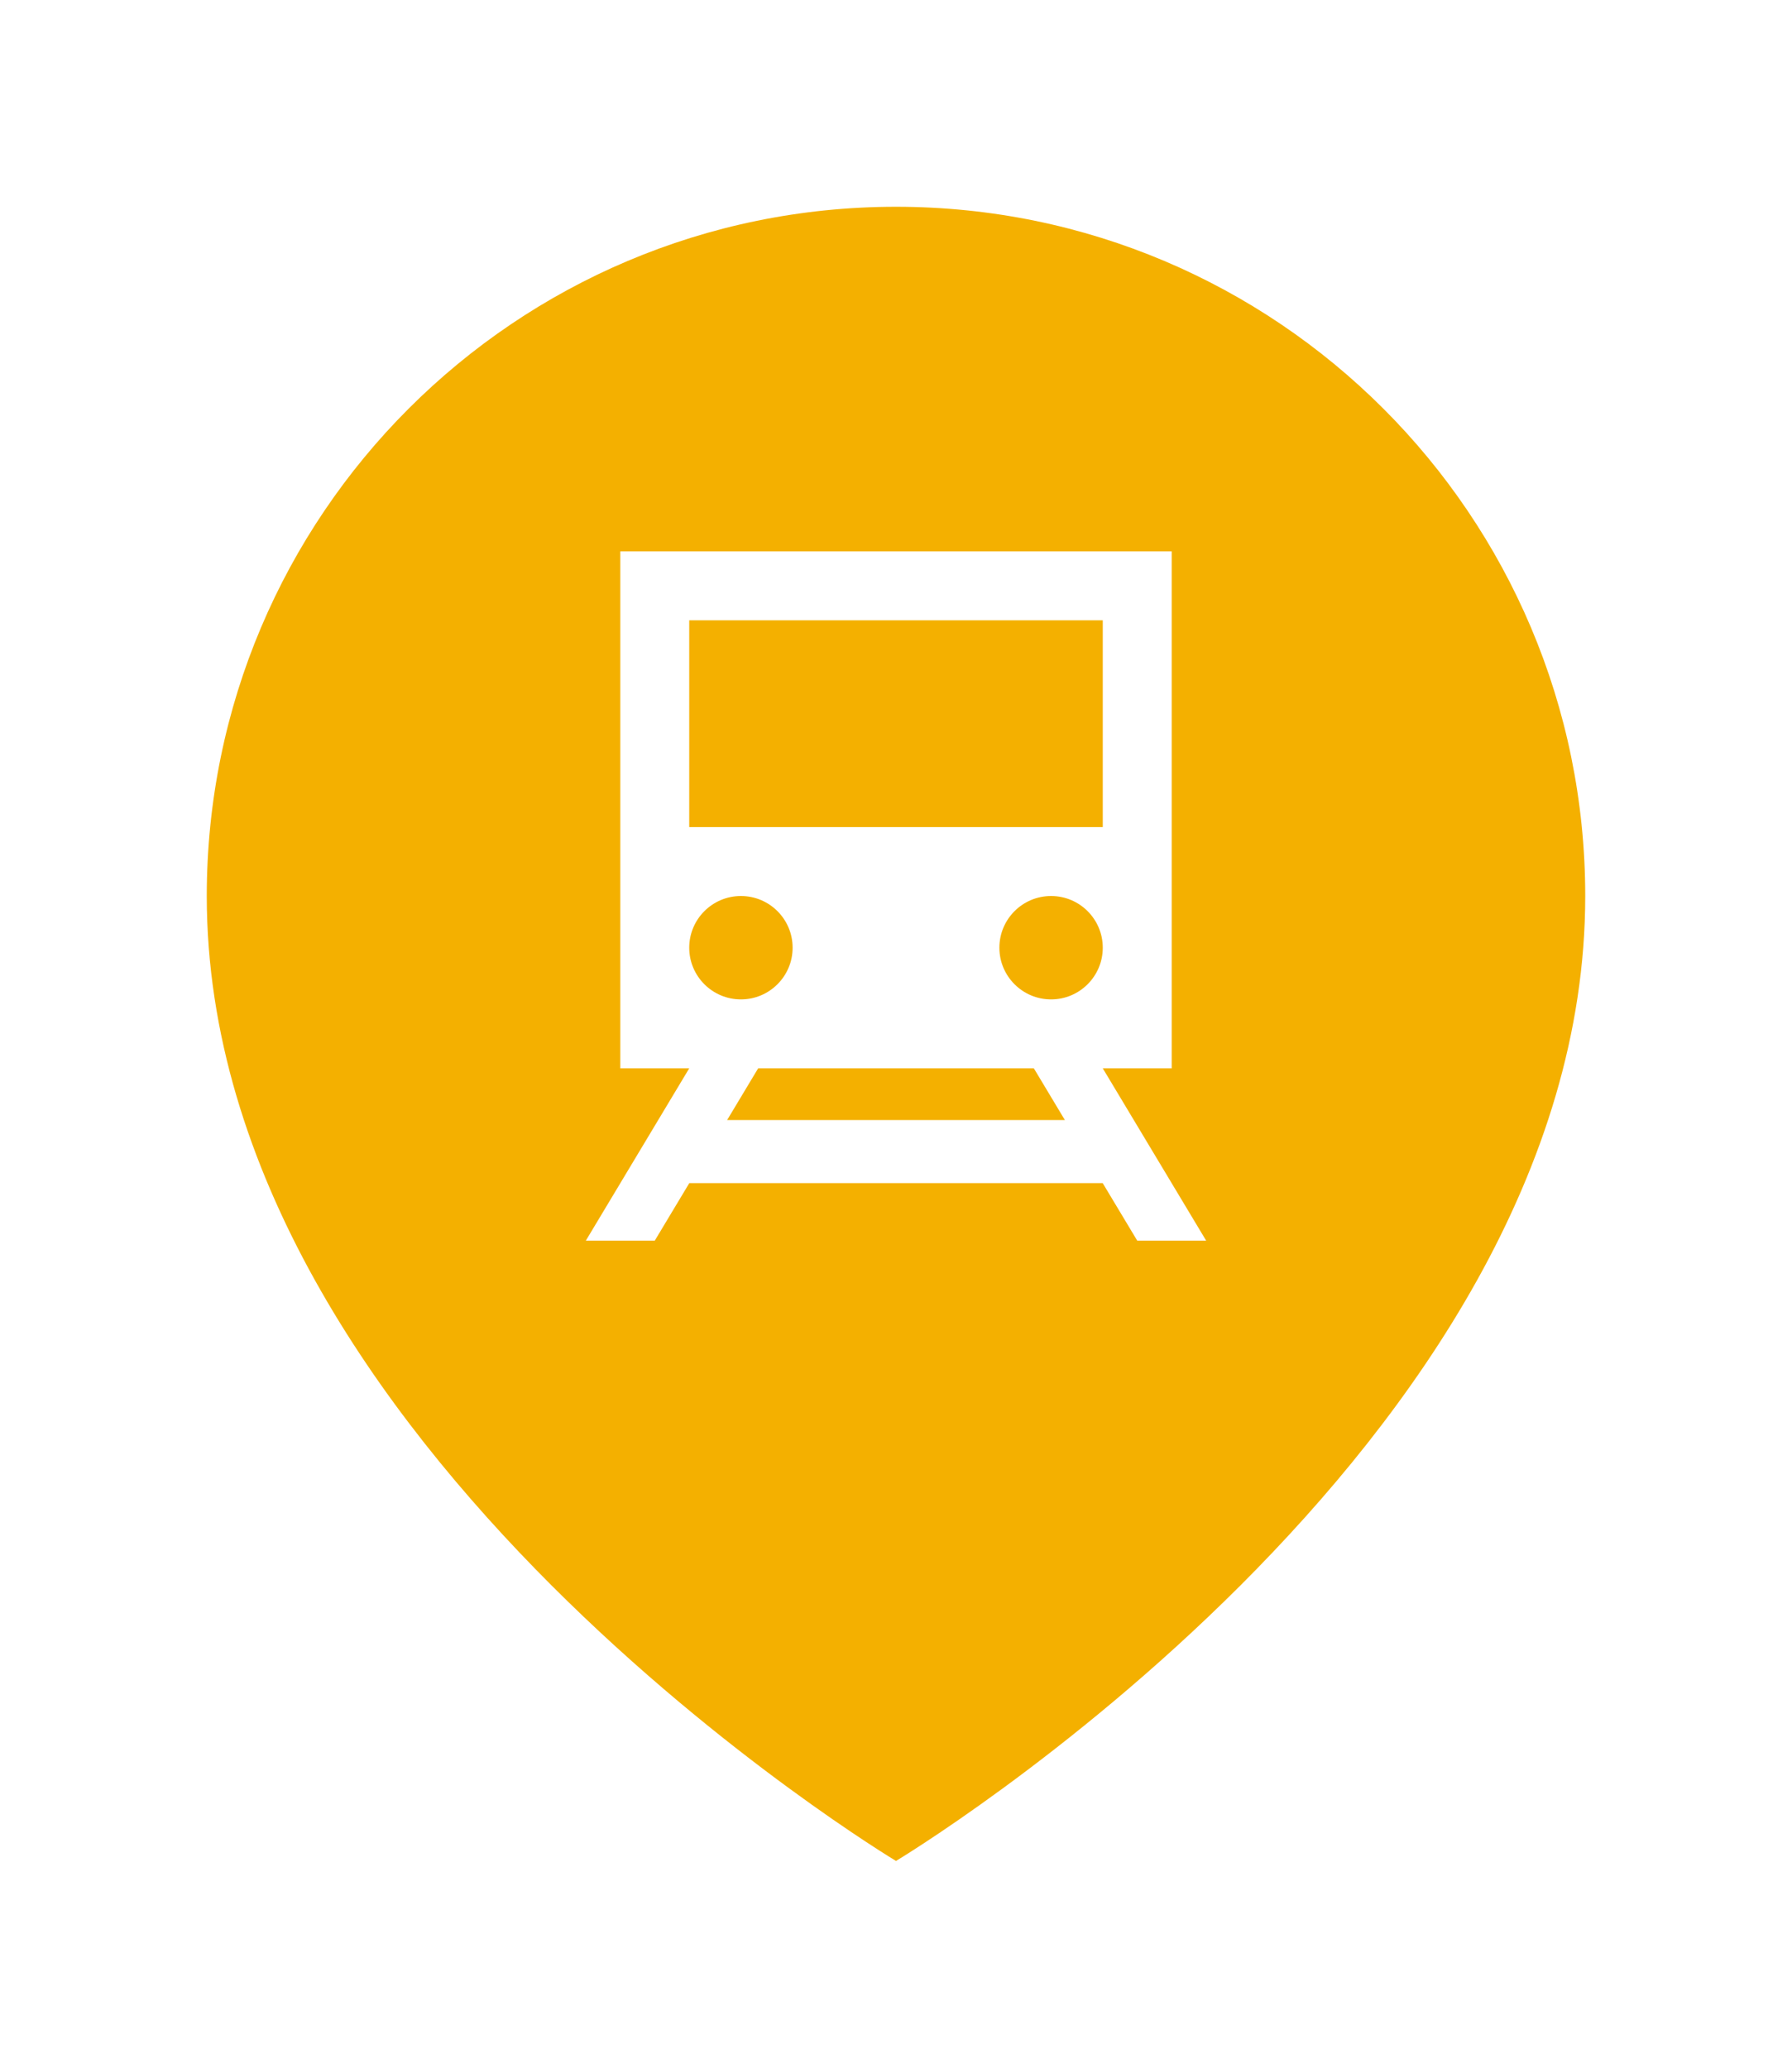 <svg width="52" height="60" viewBox="0 0 52 60" fill="none" xmlns="http://www.w3.org/2000/svg">
<g filter="url(#filter0_d_1301_19195)">
<path d="M46 24C46 40 26 52 26 52C26 52 6 40 6 24C6 12.954 14.954 4 26 4C37.046 4 46 12.954 46 24Z" fill="#F4B000"/>
<path fill-rule="evenodd" clip-rule="evenodd" d="M18 14H34V29H32L35 34H33L31.998 32.331L20.002 32.331L19 34H17L20 29H18V14ZM22 29L21.1 30.5L30.9 30.5L30 29H22ZM20 16H32V22H20V16ZM21.5 27C22.328 27 23 26.328 23 25.5C23 24.672 22.328 24 21.5 24C20.672 24 20 24.672 20 25.5C20 26.328 20.672 27 21.5 27ZM32 25.5C32 26.328 31.328 27 30.5 27C29.672 27 29 26.328 29 25.5C29 24.672 29.672 24 30.5 24C31.328 24 32 24.672 32 25.5Z" fill="white"/>
</g>
<defs>
<filter id="filter0_d_1301_19195" x="0" y="0" width="52" height="60" filterUnits="userSpaceOnUse" color-interpolation-filters="sRGB">
<feFlood flood-opacity="0" result="BackgroundImageFix"/>
<feColorMatrix in="SourceAlpha" type="matrix" values="0 0 0 0 0 0 0 0 0 0 0 0 0 0 0 0 0 0 127 0" result="hardAlpha"/>
<feOffset dy="2"/>
<feGaussianBlur stdDeviation="3"/>
<feComposite in2="hardAlpha" operator="out"/>
<feColorMatrix type="matrix" values="0 0 0 0 0 0 0 0 0 0 0 0 0 0 0 0 0 0 0.3 0"/>
<feBlend mode="normal" in2="BackgroundImageFix" result="effect1_dropShadow_1301_19195"/>
<feBlend mode="normal" in="SourceGraphic" in2="effect1_dropShadow_1301_19195" result="shape"/>
</filter>
</defs>
</svg>
